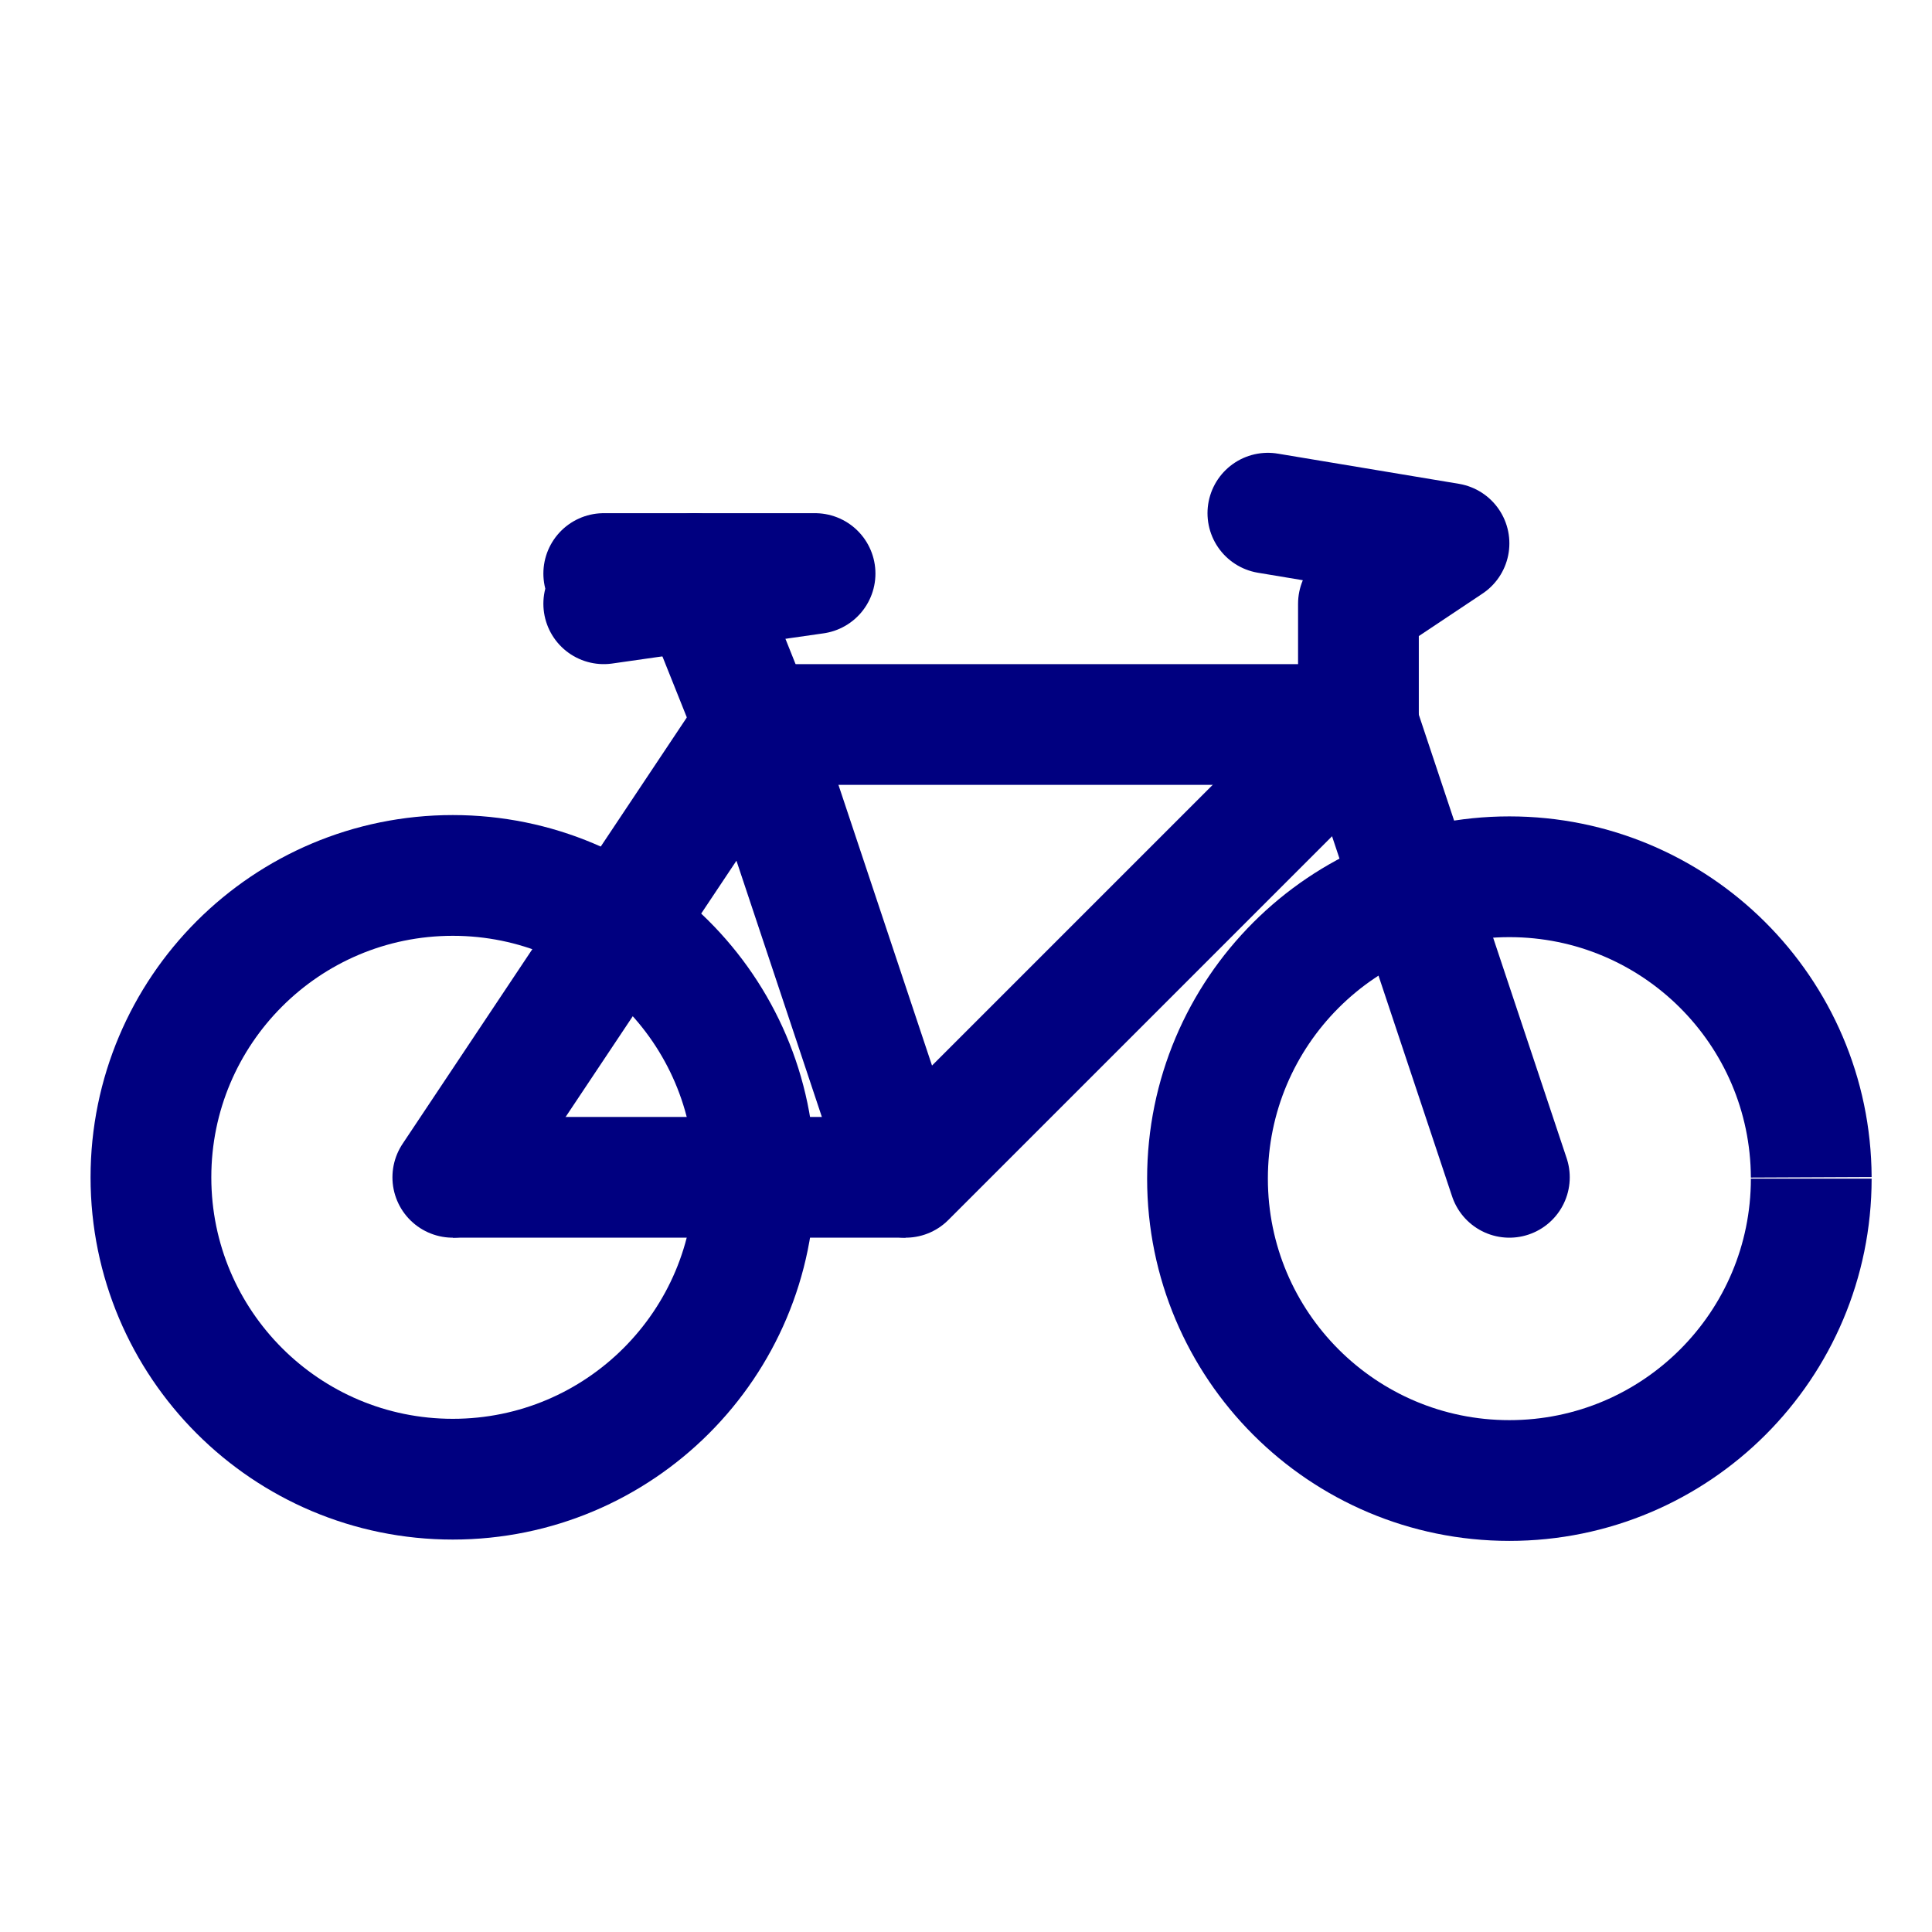 <?xml version="1.0" encoding="UTF-8" standalone="no"?>
<!-- Created with Inkscape (http://www.inkscape.org/) -->

<svg
   xmlns:dc="http://purl.org/dc/elements/1.1/"
   xmlns:cc="http://creativecommons.org/ns#"
   xmlns:rdf="http://www.w3.org/1999/02/22-rdf-syntax-ns#"
   xmlns:svg="http://www.w3.org/2000/svg"
   xmlns="http://www.w3.org/2000/svg"
   xmlns:sodipodi="http://sodipodi.sourceforge.net/DTD/sodipodi-0.dtd"
   xmlns:inkscape="http://www.inkscape.org/namespaces/inkscape"
   width="64"
   height="64"
   id="svg2"
   version="1.1"
   inkscape:version="0.48.5 r10040"
   sodipodi:docname="ActCycle.svg">
  <defs
     id="defs4" />
  <sodipodi:namedview
     id="base"
     pagecolor="#ffffff"
     bordercolor="#666666"
     borderopacity="1.0"
     inkscape:pageopacity="0.0"
     inkscape:pageshadow="2"
     inkscape:zoom="3.959798"
     inkscape:cx="-70.782856"
     inkscape:cy="-9.4060449"
     inkscape:document-units="px"
     inkscape:current-layer="layer1"
     showgrid="true"
     inkscape:window-width="1920"
     inkscape:window-height="1010"
     inkscape:window-x="-4"
     inkscape:window-y="-4"
     inkscape:window-maximized="1">
    <inkscape:grid
       type="xygrid"
       id="grid2985"
       empspacing="5"
       visible="true"
       enabled="true"
       snapvisiblegridlinesonly="true" />
  </sodipodi:namedview>
  <g
     inkscape:label="Ebene 1"
     inkscape:groupmode="layer"
     id="layer1"
     transform="translate(0,-988.362)">
    <rect
       style="fill:none;stroke:none"
       id="rect3792"
       width="60"
       height="60"
       x="0"
       y="988.612" />
    <g
       id="g3851"
       transform="translate(110,-15)"
       style="stroke-width:4;stroke-miterlimit:4;stroke-dasharray:none">
      <path
         sodipodi:open="true"
         sodipodi:end="6.2787911"
         sodipodi:start="0"
         transform="translate(0,988.362)"
         d="m -85,54 c 0,5.523 -4.477,10 -10,10 -5.523,0 -10,-4.477 -10,-10 0,-5.523 4.477,-10 10,-10 5.506,0 9.976,4.45 10,9.956"
         sodipodi:ry="10"
         sodipodi:rx="10"
         sodipodi:cy="54"
         sodipodi:cx="-95"
         id="path3813"
         style="fill:none;stroke:#000080;stroke-width:4;stroke-linejoin:round;stroke-miterlimit:4;stroke-dasharray:none"
         sodipodi:type="arc" />
      <path
         sodipodi:open="true"
         sodipodi:end="6.2787911"
         sodipodi:start="0"
         d="m -85,54 c 0,5.523 -4.477,10 -10,10 -5.523,0 -10,-4.477 -10,-10 0,-5.523 4.477,-10 10,-10 5.506,0 9.976,4.45 10,9.956"
         sodipodi:ry="10"
         sodipodi:rx="10"
         sodipodi:cy="54"
         sodipodi:cx="-95"
         id="path3813-2"
         style="fill:none;stroke:#000080;stroke-width:4;stroke-linejoin:round;stroke-miterlimit:4;stroke-dasharray:none"
         sodipodi:type="arc"
         transform="translate(35,988.406)" />
      <path
         inkscape:connector-curvature="0"
         id="path3833"
         d="m -60,1042.362 -5,-15"
         style="fill:none;stroke:#000080;stroke-width:4;stroke-linecap:round;stroke-linejoin:round;stroke-miterlimit:4;stroke-opacity:1;stroke-dasharray:none" />
      <path
         sodipodi:nodetypes="ccc"
         transform="translate(0,988.362)"
         inkscape:connector-curvature="0"
         id="path3835"
         d="m -95,54 10,-15 20,0"
         style="fill:none;stroke:#000080;stroke-width:4;stroke-linecap:round;stroke-linejoin:round;stroke-miterlimit:4;stroke-opacity:1;stroke-dasharray:none" />
      <path
         sodipodi:nodetypes="ccc"
         transform="translate(0,988.362)"
         inkscape:connector-curvature="0"
         id="path3839"
         d="m -65,39 -15,15 -5,-15 -2,-5"
         style="fill:none;stroke:#000080;stroke-width:4;stroke-linecap:round;stroke-linejoin:round;stroke-miterlimit:4;stroke-opacity:1;stroke-dasharray:none" />
      <path
         transform="translate(0,988.362)"
         inkscape:connector-curvature="0"
         id="path3841"
         d="m -80,54 -15,0"
         style="fill:none;stroke:#000080;stroke-width:4;stroke-linecap:butt;stroke-linejoin:round;stroke-miterlimit:4;stroke-opacity:1;stroke-dasharray:none" />
      <path
         sodipodi:nodetypes="cc"
         inkscape:connector-curvature="0"
         id="path3843"
         d="m -90,1022.362 7,0 -7,1"
         style="fill:none;stroke:#000080;stroke-width:4;stroke-linecap:round;stroke-linejoin:round;stroke-miterlimit:4;stroke-opacity:1;stroke-dasharray:none" />
      <path
         transform="translate(0,988.362)"
         inkscape:connector-curvature="0"
         id="path3845"
         d="m -65,39 0,-4 3,-2 -6,-1"
         style="fill:none;stroke:#000080;stroke-width:4;stroke-linecap:round;stroke-linejoin:round;stroke-miterlimit:4;stroke-opacity:1;stroke-dasharray:none" />
    </g>
    <rect
       style="fill:none;stroke:none"
       id="rect3847"
       width="60"
       height="60"
       x="2.5"
       y="991.384" />
  </g>
</svg>
